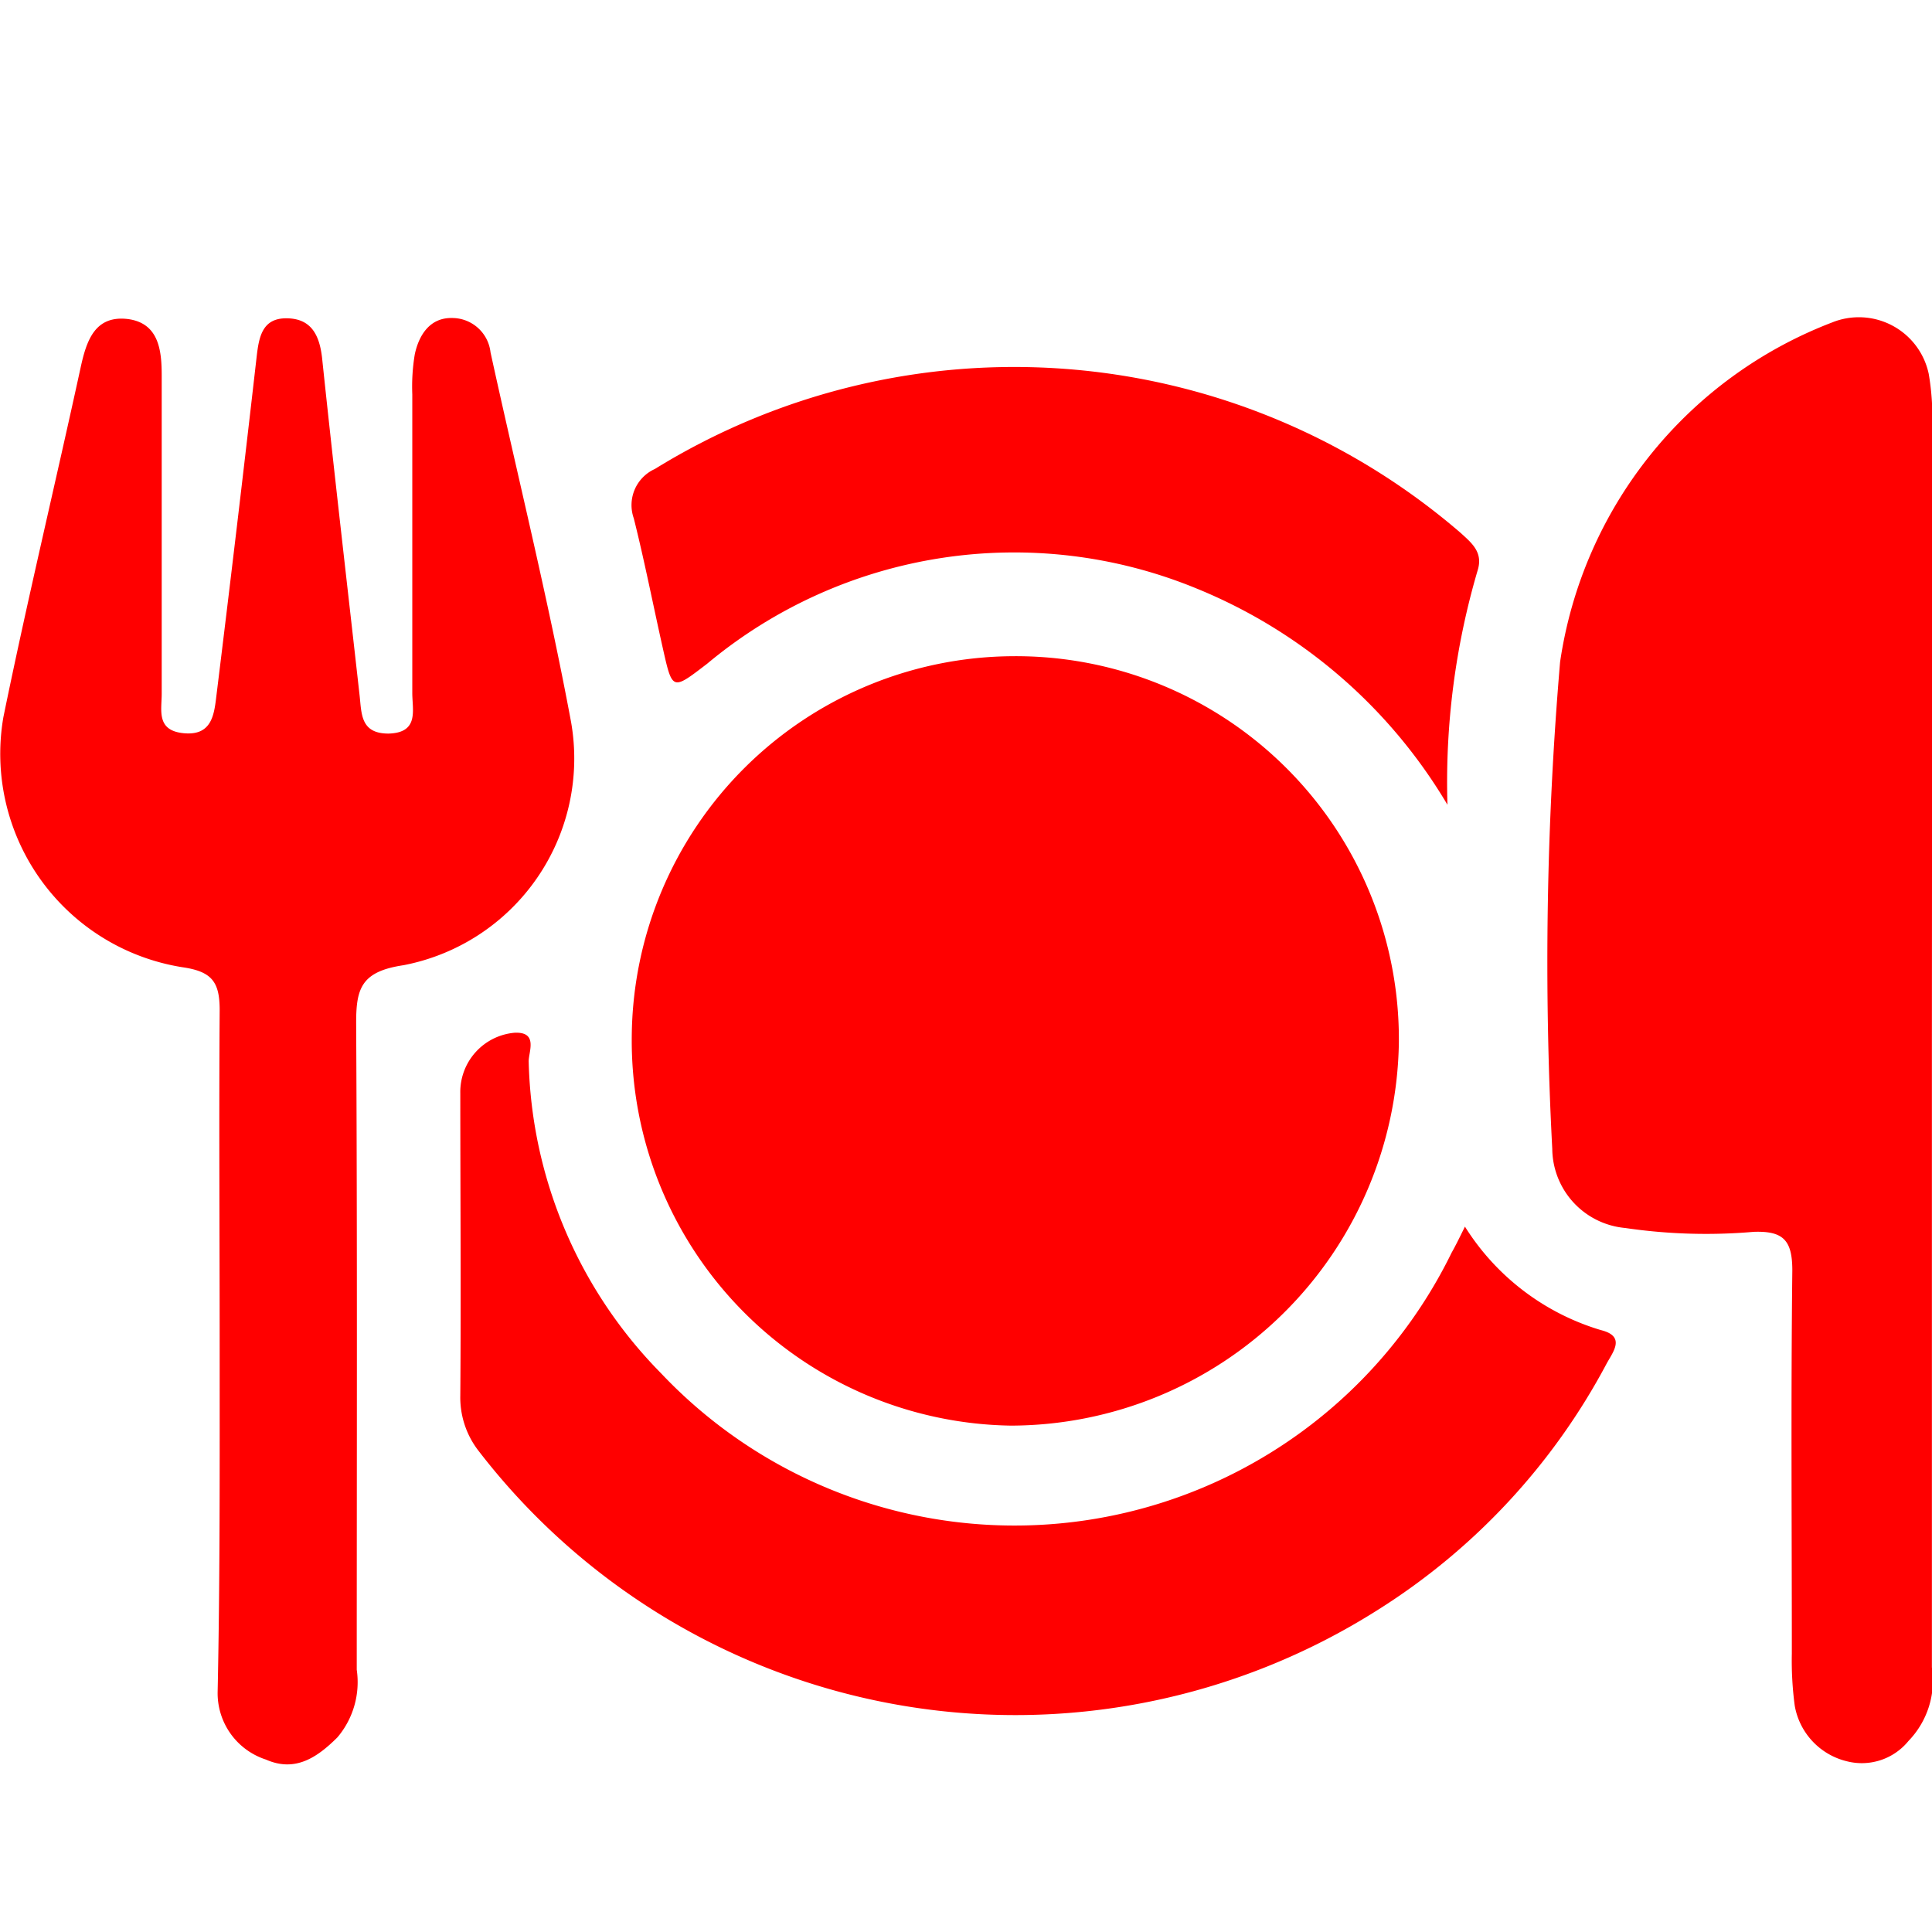 <svg xmlns="http://www.w3.org/2000/svg" xmlns:xlink="http://www.w3.org/1999/xlink" width="20" height="20" viewBox="0 0 20 20">
  <defs>
    <clipPath id="clip-meal">
      <rect width="20" height="20"/>
    </clipPath>
  </defs>
  <g id="meal" clip-path="url(#clip-meal)">
    
    <g id="Group_1" data-name="Group 1" transform="translate(0 3.276)">
      <path id="Path_2" data-name="Path 2" d="M22.613-1.719a3.967,3.967,0,0,1,3.941-3.93,3.965,3.965,0,0,1,4,4,4.026,4.026,0,0,1-4.016,3.965A3.987,3.987,0,0,1,22.613-1.719Z" transform="translate(-16.073 9.166)" fill="#ff0000"/>
      <path id="Path_3" data-name="Path 3" d="M140.041-40.238q0,3.234,0,6.469a.9.9,0,0,1-.243.763.623.623,0,0,1-.636.21.719.719,0,0,1-.541-.576,3.526,3.526,0,0,1-.03-.54c0-1.322-.01-2.643.005-3.965,0-.313-.093-.411-.4-.4a5.751,5.751,0,0,1-1.331-.04.83.83,0,0,1-.754-.819,36.712,36.712,0,0,1,.081-5.04,4.455,4.455,0,0,1,2.816-3.515.739.739,0,0,1,1,.532,2.619,2.619,0,0,1,.036.539Q140.043-43.431,140.041-40.238Z" transform="translate(-120.042 47.753)" fill="#ff0000"/>
      <path id="Path_4" data-name="Path 4" d="M-53.391-36.92c0-1.169-.008-2.338,0-3.507,0-.292-.08-.4-.39-.444a2.237,2.237,0,0,1-1.849-2.588c.248-1.211.537-2.413.8-3.621.061-.28.149-.542.491-.5.315.043.348.318.348.581,0,1.1,0,2.2,0,3.3,0,.169-.058.378.226.406s.315-.178.338-.37q.217-1.759.418-3.52c.024-.212.058-.408.313-.405s.34.176.366.418c.122,1.161.257,2.32.387,3.481.022.194.008.4.3.4.32-.009.245-.244.246-.423,0-1.03,0-2.06,0-3.089a2.032,2.032,0,0,1,.026-.415c.043-.2.157-.379.384-.375a.4.4,0,0,1,.4.356c.279,1.276.595,2.545.834,3.828a2.179,2.179,0,0,1-1.736,2.516c-.443.066-.491.246-.489.613.012,2.227.006,4.453.006,6.68a.884.884,0,0,1-.2.7c-.212.211-.439.363-.74.23a.722.722,0,0,1-.5-.7C-53.387-34.554-53.391-35.737-53.391-36.92Z" transform="translate(55.665 47.607)" fill="#ff0000"/>
      <path id="Path_5" data-name="Path 5" d="M11.757,43.02a2.507,2.507,0,0,0,1.407,1.071c.263.065.124.227.057.352a6.747,6.747,0,0,1-2.357,2.539,7.011,7.011,0,0,1-9.315-1.637.9.9,0,0,1-.192-.574c.008-1.044,0-2.087,0-3.131a.616.616,0,0,1,.561-.627c.25-.012.144.2.147.3a4.755,4.755,0,0,0,1.37,3.225,5.036,5.036,0,0,0,8.184-1.248C11.658,43.221,11.694,43.148,11.757,43.02Z" transform="translate(3.408 -33.598)" fill="#ff0000"/>
      <path id="Path_6" data-name="Path 6" d="M31.053-36.944a5.375,5.375,0,0,0-2.6-2.24,4.961,4.961,0,0,0-5.065.781c-.361.276-.358.281-.458-.164s-.189-.9-.3-1.342a.41.41,0,0,1,.218-.511,7.078,7.078,0,0,1,8.342.662c.116.106.233.2.176.386A7.755,7.755,0,0,0,31.053-36.944Z" transform="translate(-16.069 41.999)" fill="#ff0000"/>
    </g>
  </g>
</svg>
